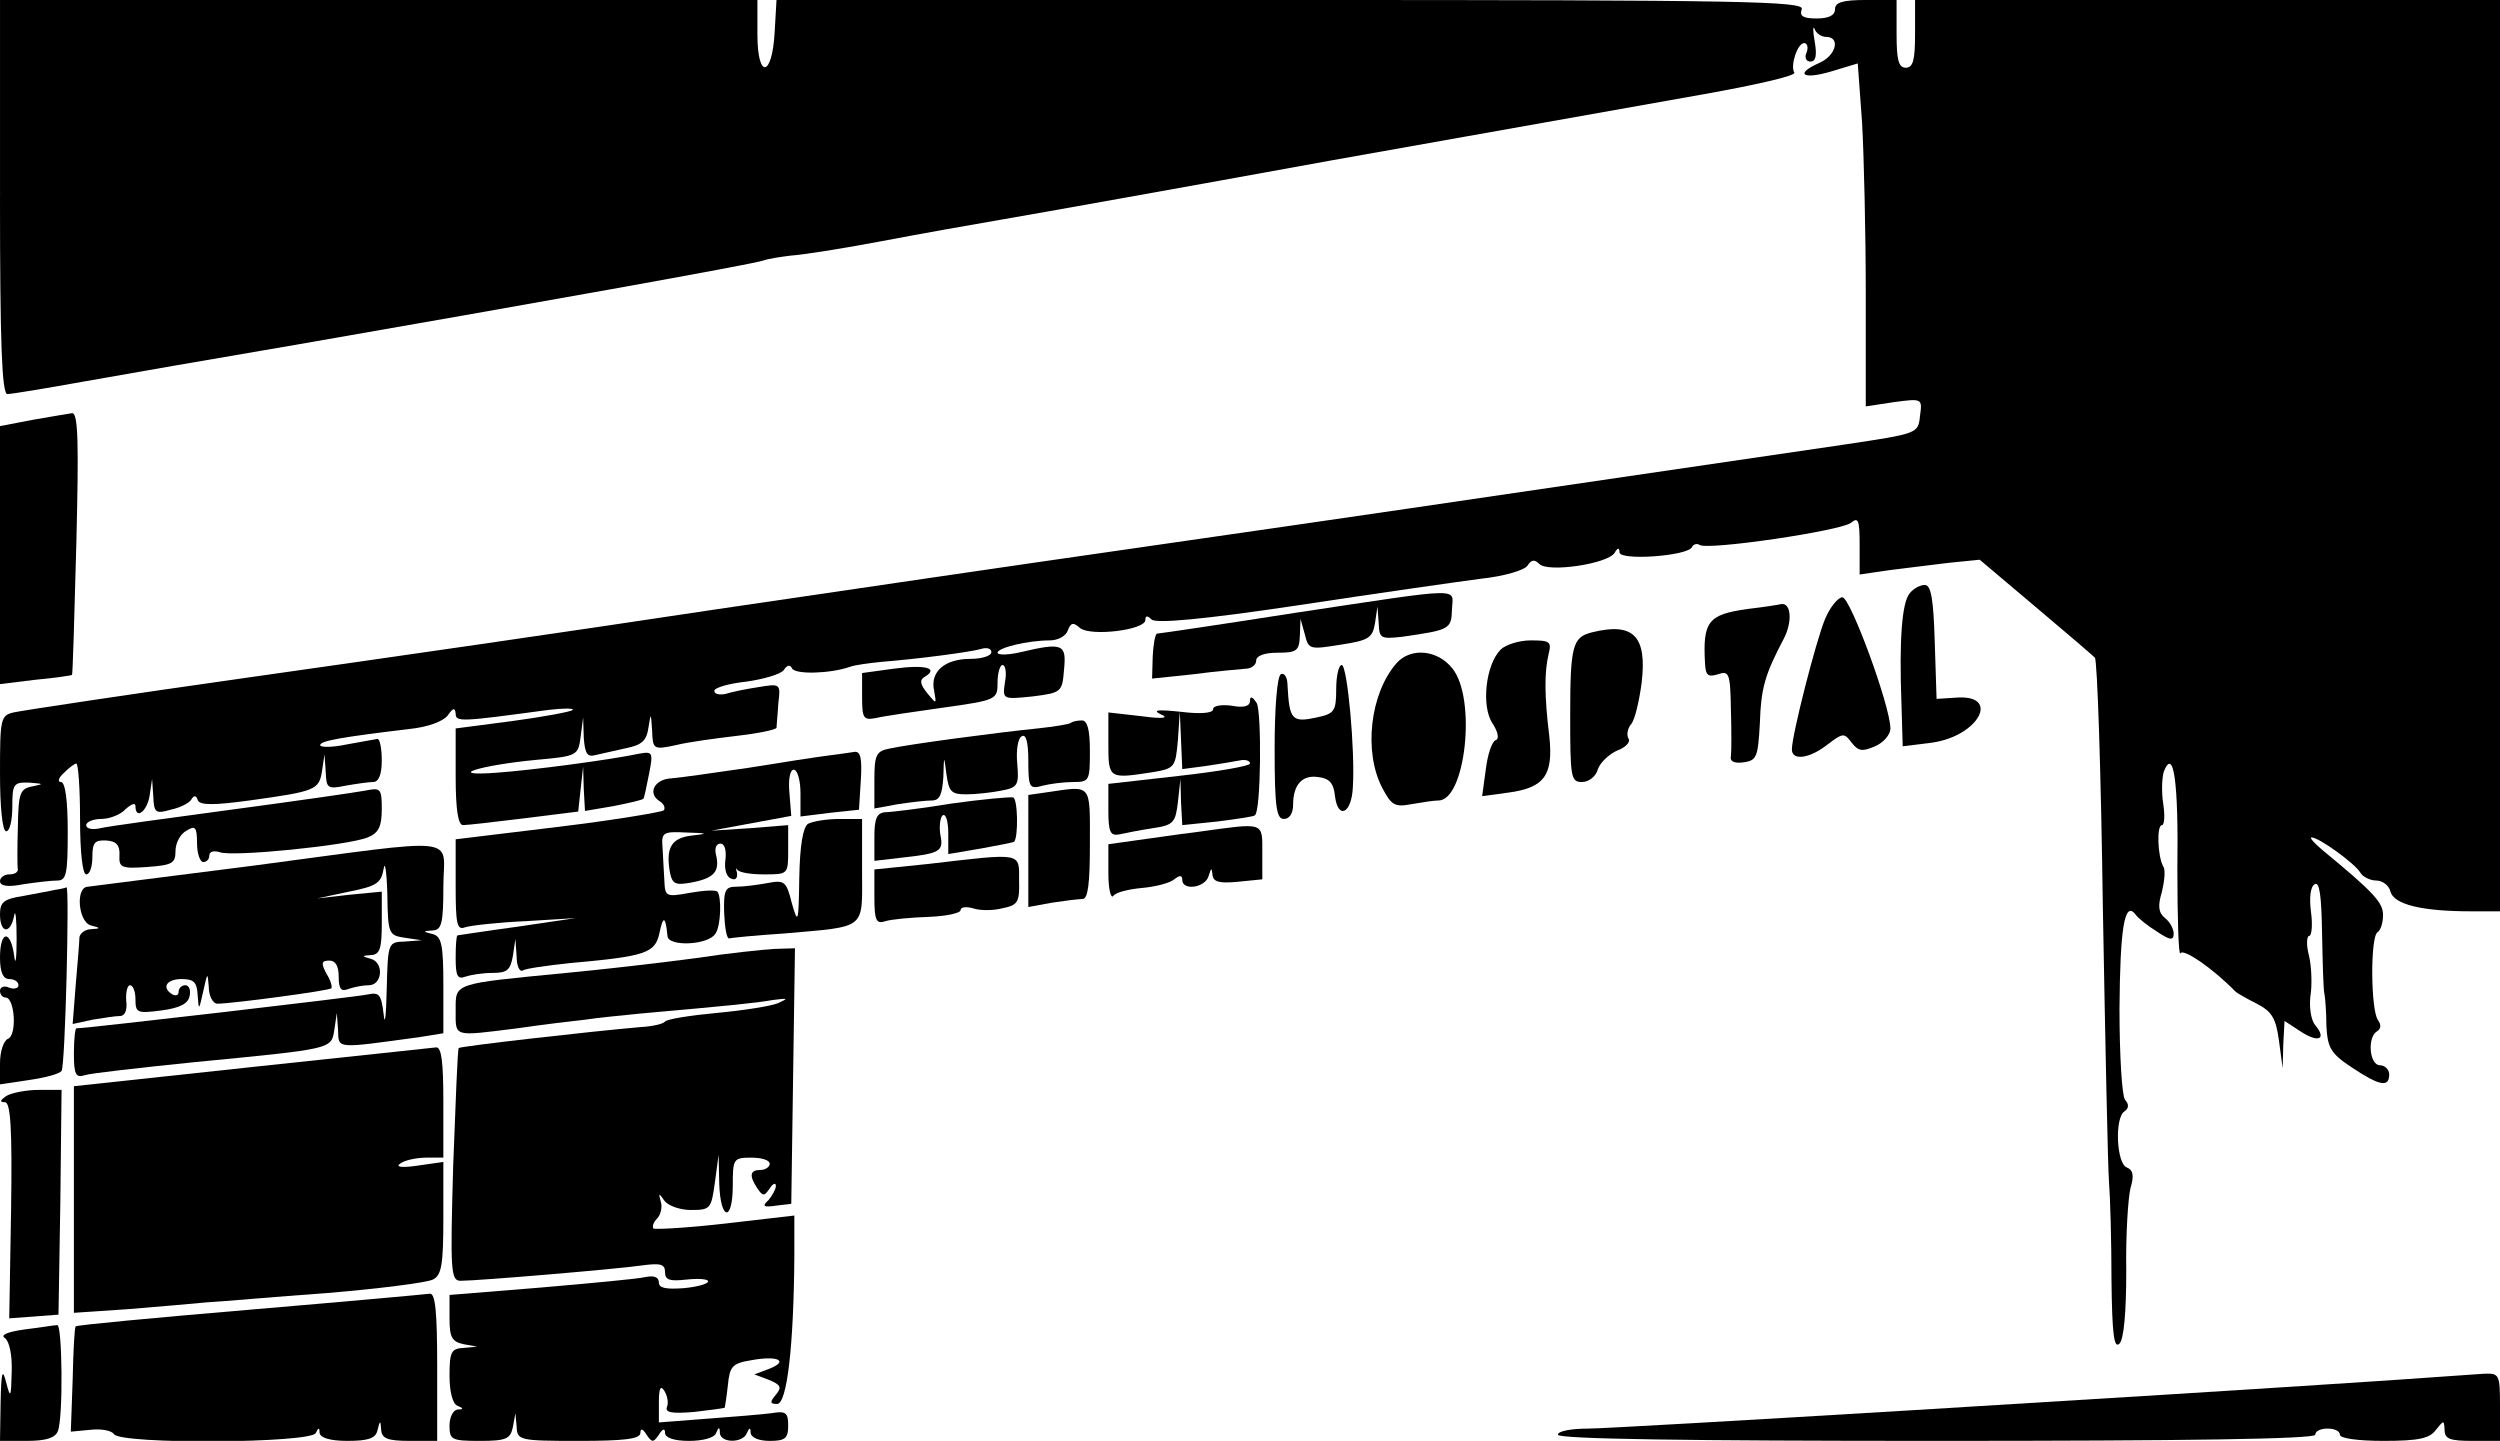 <?xml version="1.0" standalone="no"?>
<!DOCTYPE svg PUBLIC "-//W3C//DTD SVG 20010904//EN"
 "http://www.w3.org/TR/2001/REC-SVG-20010904/DTD/svg10.dtd">
<svg version="1.0" xmlns="http://www.w3.org/2000/svg"
 width="406pt" height="234pt" viewBox="0 0 406 234"
 preserveAspectRatio="xMidYMid meet">
<g transform="translate(0,234) scale(0.1,-0.1)"
fill="#000000" stroke="none">
<path d="M0 2020 c0 -236 3 -320 12 -320 6 0 61 9 122 20 61 11 217 38 346 60
374 65 744 131 760 137 8 3 29 6 45 8 17 1 82 11 145 23 63 12 153 28 200 36
47 8 288 51 535 96 248 44 518 92 602 107 84 15 150 30 147 35 -7 11 5 48 16
48 5 0 7 -7 4 -15 -4 -8 -1 -15 6 -15 9 0 11 10 7 33 -3 17 -3 26 0 20 2 -7
11 -13 19 -13 23 0 16 -30 -11 -42 -41 -18 -28 -28 19 -14 l43 13 7 -96 c3
-53 6 -178 6 -278 l0 -183 46 7 c46 6 46 6 42 -23 -3 -28 -3 -28 -123 -46 -66
-10 -302 -44 -525 -77 -223 -33 -520 -76 -660 -96 -140 -20 -433 -63 -650 -95
-217 -33 -557 -82 -755 -110 -198 -28 -370 -54 -383 -57 -21 -5 -22 -10 -22
-99 0 -56 4 -94 10 -94 6 0 10 18 10 40 0 37 2 40 28 39 23 -2 24 -2 5 -6 -21
-4 -23 -11 -24 -66 -1 -34 -1 -65 0 -69 0 -5 -6 -8 -14 -8 -8 0 -15 -5 -15
-11 0 -8 13 -10 38 -5 20 3 45 6 55 6 15 0 17 11 17 80 0 50 -4 80 -11 80 -6
0 -4 7 5 15 8 8 17 15 20 15 3 0 6 -40 6 -90 0 -53 4 -90 10 -90 6 0 10 13 10
28 0 24 4 28 23 27 16 -1 22 -8 21 -24 -1 -20 3 -22 45 -19 41 3 46 6 46 26 0
13 8 28 18 33 14 9 17 6 17 -21 0 -16 5 -30 10 -30 6 0 10 5 10 11 0 6 7 8 17
5 20 -8 209 11 240 24 18 7 23 18 23 46 0 34 -2 35 -27 30 -16 -3 -113 -17
-218 -31 -104 -14 -200 -27 -212 -30 -13 -3 -23 -1 -23 5 0 5 11 10 24 10 14
0 32 7 40 16 9 8 16 11 16 5 0 -23 19 -9 23 17 l4 27 2 -29 c1 -26 4 -28 28
-21 15 3 31 11 34 17 4 7 8 6 10 -1 3 -9 25 -9 84 -1 108 15 113 17 118 48 l4
27 2 -29 c1 -26 3 -28 32 -22 17 3 38 6 45 6 9 0 14 12 14 35 0 19 -3 35 -7
35 -5 -1 -27 -5 -50 -9 -24 -5 -43 -5 -43 -1 0 7 36 13 144 26 30 3 55 12 63
22 9 13 12 13 13 3 0 -14 9 -13 150 6 25 3 43 3 40 0 -3 -3 -47 -11 -98 -18
l-92 -12 0 -78 c0 -54 4 -79 12 -79 6 0 51 5 99 11 l88 11 4 37 4 36 1 -36 2
-36 47 8 c25 5 47 10 48 12 1 1 5 19 9 40 7 35 6 37 -16 33 -47 -10 -175 -27
-233 -31 -82 -6 -28 12 66 21 67 6 68 7 72 38 l4 31 1 -33 c2 -27 6 -32 20
-28 9 2 31 7 49 11 25 5 33 12 36 33 4 25 4 25 6 -4 1 -31 2 -32 39 -24 20 5
65 11 99 15 35 4 63 10 64 13 0 4 2 22 3 40 4 32 3 32 -33 26 -20 -3 -44 -8
-53 -11 -10 -2 -18 0 -18 5 0 5 23 12 52 15 28 4 56 12 61 19 5 8 10 9 13 3 4
-11 63 -9 94 2 8 3 31 6 50 8 63 5 145 16 163 21 9 3 17 1 17 -5 0 -6 -15 -11
-34 -11 -42 0 -66 -21 -59 -52 4 -22 4 -22 -11 -4 -12 15 -13 22 -4 27 23 14
1 20 -51 13 l-51 -7 0 -38 c0 -36 2 -39 23 -35 12 3 61 10 110 17 86 12 87 13
87 41 0 15 4 28 8 28 5 0 7 -13 4 -28 -4 -28 -4 -28 45 -23 47 6 48 7 51 44 4
41 -2 44 -70 28 -21 -5 -38 -5 -38 -1 0 8 49 20 85 20 13 0 26 7 29 16 5 13 9
14 20 4 18 -14 106 -3 106 13 0 7 3 8 10 1 7 -7 84 0 238 23 125 19 258 38
296 43 38 4 73 14 77 22 6 9 11 10 19 2 14 -14 110 0 122 18 5 9 8 9 8 1 0
-14 113 -6 118 9 2 4 8 6 12 3 14 -9 230 23 246 36 12 10 14 4 14 -36 l0 -48
48 7 c26 3 70 9 97 12 l50 5 90 -76 c50 -42 93 -79 97 -83 4 -4 10 -187 13
-407 4 -220 8 -420 10 -445 2 -25 4 -97 4 -159 1 -87 4 -112 13 -103 7 7 11
50 11 118 -1 59 3 119 7 135 6 20 4 29 -6 33 -17 6 -20 81 -4 91 7 5 8 11 1
19 -5 6 -9 73 -9 148 1 130 8 176 26 153 4 -6 19 -18 35 -28 21 -14 27 -15 27
-3 0 7 -6 19 -14 25 -11 9 -12 20 -5 43 4 17 6 36 2 41 -9 16 -11 67 -2 67 4
0 5 16 2 35 -3 19 -2 42 1 52 16 40 24 -16 22 -159 0 -80 2 -142 5 -136 5 8
53 -25 89 -62 3 -3 19 -12 35 -20 25 -13 31 -24 36 -60 l6 -45 1 39 2 38 26
-17 c29 -19 43 -13 24 10 -7 8 -10 29 -8 47 3 17 2 47 -2 65 -5 18 -4 33 0 33
4 0 6 17 3 39 -3 23 -1 41 6 45 8 5 11 -19 12 -81 1 -48 2 -92 4 -98 1 -5 3
-29 3 -51 2 -36 7 -45 42 -68 45 -30 60 -32 60 -11 0 8 -7 15 -15 15 -17 0
-21 45 -5 55 7 4 7 11 2 18 -12 15 -13 135 -1 143 5 3 9 15 9 28 0 20 -14 36
-99 106 -13 11 -21 20 -17 20 12 0 70 -42 79 -57 4 -7 16 -13 26 -13 10 0 21
-8 23 -18 6 -21 51 -32 131 -32 l47 0 0 740 0 740 -475 0 -475 0 0 -55 c0 -42
-3 -55 -15 -55 -12 0 -15 13 -15 55 l0 55 -50 0 c-38 0 -50 -4 -50 -15 0 -10
-10 -15 -30 -15 -22 0 -28 4 -24 15 5 13 -91 15 -829 15 l-836 0 -3 -52 c-4
-74 -28 -77 -28 -4 l0 56 -615 0 -615 0 0 -320z"/>
<path d="M52 1658 l-52 -10 0 -209 0 -210 57 7 c32 3 59 7 60 8 1 0 4 97 7
214 4 163 3 212 -7 211 -7 -1 -36 -6 -65 -11z"/>
<path d="M3101 1376 c-12 -15 -17 -73 -13 -180 l2 -68 48 6 c76 11 112 79 38
73 l-31 -2 -3 93 c-2 69 -6 92 -16 92 -8 0 -19 -6 -25 -14z"/>
<path d="M2105 1345 c-121 -19 -223 -34 -226 -34 -3 -1 -6 -17 -7 -37 l-1 -36
67 7 c37 5 75 8 85 9 9 0 17 6 17 13 0 8 13 13 35 13 31 0 35 3 36 28 l1 27 7
-25 c6 -25 8 -25 58 -17 46 7 52 11 56 35 l4 27 2 -27 c1 -25 3 -26 39 -22 76
11 79 12 80 44 1 36 26 37 -253 -5z"/>
<path d="M2964 1335 c-15 -36 -54 -189 -54 -212 0 -19 29 -15 58 8 25 19 27
19 39 3 11 -14 17 -15 38 -6 14 6 25 19 25 29 0 36 -65 213 -78 213 -7 0 -20
-16 -28 -35z"/>
<path d="M2838 1351 c-64 -9 -73 -20 -69 -89 1 -19 5 -22 21 -17 18 6 20 2 21
-57 1 -35 1 -69 0 -76 -2 -9 6 -12 21 -10 21 3 23 9 26 63 2 58 8 79 39 138
14 27 12 58 -4 56 -4 -1 -29 -5 -55 -8z"/>
<path d="M2585 1313 c-31 -8 -35 -21 -35 -135 0 -100 1 -108 19 -108 11 0 23
9 26 21 4 11 18 24 31 30 14 5 22 14 19 19 -4 6 -2 17 4 24 6 7 13 37 17 67 9
76 -13 99 -81 82z"/>
<path d="M2437 1285 c-24 -24 -32 -92 -13 -120 9 -14 11 -25 5 -27 -6 -2 -13
-23 -16 -47 l-6 -44 44 6 c57 8 72 28 65 92 -8 65 -8 104 -1 133 5 20 2 22
-29 22 -19 0 -41 -7 -49 -15z"/>
<path d="M2268 1263 c-43 -49 -54 -144 -23 -203 15 -28 20 -31 47 -26 17 3 37
6 44 6 44 0 62 165 23 214 -24 31 -68 35 -91 9z"/>
<path d="M2170 1221 c0 -36 -3 -40 -31 -46 -41 -9 -45 -4 -48 51 0 14 -5 22
-11 19 -6 -4 -10 -55 -10 -121 0 -95 3 -114 15 -114 9 0 15 9 15 23 0 33 15
49 41 45 18 -2 25 -10 27 -31 5 -39 27 -28 29 14 4 60 -9 199 -18 199 -5 0 -9
-18 -9 -39z"/>
<path d="M2030 1202 c0 -9 -10 -12 -30 -8 -17 2 -30 0 -30 -6 0 -6 -20 -8 -52
-4 -38 4 -47 3 -33 -4 14 -6 5 -8 -32 -3 l-53 6 0 -52 c0 -56 1 -56 72 -45 36
6 37 8 41 53 l3 46 2 -47 2 -47 38 5 c20 3 45 7 55 9 9 2 17 0 17 -5 0 -4 -52
-13 -115 -20 l-115 -13 0 -43 c0 -35 3 -42 18 -39 9 2 34 7 54 10 34 5 37 9
41 43 l4 37 1 -38 2 -37 58 6 c31 4 59 8 60 10 10 7 11 167 3 182 -7 11 -11
12 -11 4z"/>
<path d="M1739 1166 c-2 -2 -26 -6 -54 -9 -61 -6 -212 -26 -242 -33 -20 -4
-23 -11 -23 -50 l0 -47 38 7 c20 3 45 6 55 6 13 0 17 9 19 38 1 36 1 36 5 5 4
-29 8 -33 32 -33 16 0 42 3 57 6 27 5 29 9 26 44 -2 21 1 41 7 44 7 5 11 -8
11 -40 0 -43 2 -46 23 -40 12 3 34 6 50 6 26 0 27 2 27 50 0 35 -4 50 -13 50
-8 0 -16 -2 -18 -4z"/>
<path d="M1345 1113 c-16 -2 -75 -11 -130 -20 -55 -8 -111 -16 -124 -17 -28
-1 -40 -24 -20 -37 7 -4 10 -11 7 -15 -4 -3 -82 -16 -173 -27 l-165 -20 0 -75
c0 -62 2 -73 15 -68 9 3 53 8 98 10 l82 5 -95 -14 c-52 -7 -96 -14 -97 -14 -2
-1 -3 -17 -3 -37 0 -29 3 -35 16 -30 9 3 28 6 44 6 24 0 29 5 33 28 l4 27 2
-28 c0 -16 5 -26 10 -23 4 3 39 8 77 12 123 11 138 16 145 49 6 29 10 27 13
-5 1 -18 67 -15 78 4 9 13 10 60 3 68 -3 3 -23 2 -45 -2 -38 -7 -40 -6 -41 19
-1 14 -2 38 -3 54 -2 25 0 27 39 25 35 -1 36 -2 8 -5 -33 -4 -42 -20 -35 -60
4 -19 9 -21 36 -16 36 7 45 18 39 44 -3 11 0 19 7 19 7 0 10 -11 8 -27 -2 -15
2 -28 10 -30 6 -3 10 1 9 9 -2 7 -2 10 0 6 3 -5 22 -8 44 -8 39 0 39 0 39 40
l0 40 -62 -5 -63 -4 65 12 65 12 -3 38 c-2 21 1 37 7 37 6 0 11 -17 11 -38 l0
-38 48 6 47 5 3 48 c2 34 0 47 -10 46 -7 -1 -26 -4 -43 -6z"/>
<path d="M1698 1053 l-28 -4 0 -91 0 -91 38 7 c20 3 43 6 50 6 9 0 12 25 12
90 0 100 4 94 -72 83z"/>
<path d="M1545 1035 c-49 -8 -98 -14 -107 -14 -14 -1 -18 -10 -18 -40 l0 -39
43 5 c64 7 70 10 64 38 -2 14 0 28 4 31 5 3 9 -10 9 -29 l0 -34 53 9 c28 5 53
10 54 11 7 8 6 71 -2 72 -5 1 -50 -3 -100 -10z"/>
<path d="M1312 1002 c-8 -6 -13 -35 -14 -88 -1 -73 -2 -76 -12 -41 -9 36 -12
38 -39 33 -16 -3 -39 -6 -51 -6 -18 0 -21 -5 -20 -42 1 -24 4 -42 8 -42 3 1
43 5 89 8 136 12 127 5 127 102 l0 84 -37 0 c-21 0 -44 -4 -51 -8z"/>
<path d="M1945 989 c-33 -4 -79 -11 -102 -14 l-43 -6 0 -47 c0 -26 4 -42 8
-37 4 6 25 11 47 13 22 2 45 8 52 14 9 7 13 7 13 -1 0 -18 38 -13 43 7 4 13 5
13 6 2 1 -12 10 -15 41 -12 l40 4 0 44 c0 50 4 48 -105 33z"/>
<path d="M410 934 c-140 -18 -261 -33 -267 -34 -21 0 -16 -58 5 -63 16 -4 16
-5 0 -6 -10 0 -18 -7 -19 -13 0 -7 -3 -42 -6 -77 l-5 -64 32 7 c18 3 38 6 45
6 8 0 12 10 10 25 -1 14 2 25 6 25 5 0 9 -10 9 -23 0 -22 3 -23 42 -18 30 4
44 11 46 24 2 9 -1 17 -7 17 -6 0 -11 -5 -11 -11 0 -5 -4 -7 -10 -4 -18 11
-10 25 15 25 20 0 25 -5 26 -27 2 -25 2 -24 9 7 7 31 7 32 9 8 0 -16 7 -28 14
-28 23 0 181 21 185 25 2 2 -1 13 -8 24 -9 17 -8 21 5 21 10 0 15 -9 15 -26 0
-20 4 -25 16 -20 9 3 23 6 33 6 22 0 25 37 3 43 -15 4 -15 5 1 6 14 1 17 11
17 52 l0 51 -52 -5 -53 -6 52 11 c45 9 52 14 56 37 2 14 5 -4 6 -41 1 -65 2
-67 29 -71 l27 -4 -27 -2 c-28 -1 -28 -1 -30 -78 -1 -43 -3 -61 -5 -40 -4 32
-7 36 -26 32 -17 -4 -457 -55 -473 -55 -2 0 -4 -18 -4 -41 0 -34 3 -40 18 -35
9 3 89 12 177 21 227 22 223 21 228 53 l4 27 2 -28 c1 -31 -5 -30 134 -11 l37
6 0 78 c0 66 -3 79 -17 83 -17 4 -17 5 0 6 14 1 17 11 17 71 0 84 38 80 -310
34z"/>
<path d="M1508 937 l-88 -9 0 -45 c0 -38 3 -44 18 -39 9 3 41 6 70 7 28 1 52
6 52 11 0 5 9 6 20 3 11 -4 33 -4 48 0 25 5 28 10 27 45 0 46 7 45 -147 27z"/>
<path d="M90 895 c-8 -2 -32 -6 -52 -10 -32 -5 -38 -10 -38 -30 0 -31 17 -33
23 -2 2 12 4 -5 4 -38 0 -33 -2 -45 -4 -27 -6 43 -23 41 -23 -3 0 -24 5 -35
15 -35 8 0 15 -4 15 -10 0 -5 -7 -7 -15 -4 -8 4 -15 1 -15 -5 0 -6 4 -11 9
-11 15 0 19 -61 4 -67 -7 -3 -13 -20 -13 -40 l0 -34 47 7 c27 4 50 10 53 15 6
8 13 300 8 298 -2 -1 -10 -3 -18 -4z"/>
<path d="M1130 784 c-52 -7 -147 -18 -210 -24 -186 -18 -180 -16 -180 -61 0
-44 -5 -42 100 -29 41 6 91 12 110 14 19 3 60 7 90 10 146 13 187 17 215 22
25 3 26 3 9 -5 -12 -5 -57 -12 -100 -16 -43 -4 -81 -10 -84 -14 -3 -4 -21 -8
-40 -9 -81 -7 -292 -31 -295 -34 -2 -2 -5 -87 -9 -190 -5 -173 -4 -188 12
-188 28 0 254 19 295 25 30 4 37 2 37 -11 0 -13 8 -15 35 -12 19 2 35 1 35 -3
0 -4 -18 -9 -40 -11 -28 -2 -40 0 -40 9 0 9 -8 12 -22 9 -13 -3 -89 -10 -170
-17 l-148 -12 0 -38 c0 -31 4 -38 23 -42 l22 -4 -22 -2 c-20 -1 -23 -6 -23
-45 0 -26 5 -46 13 -49 10 -4 10 -6 0 -6 -7 -1 -13 -12 -13 -26 0 -23 3 -25
49 -25 43 0 50 3 54 23 l4 22 2 -22 c1 -22 4 -23 101 -23 73 0 100 3 100 13 0
8 4 7 10 -3 9 -13 11 -13 20 0 6 10 10 11 10 3 0 -8 15 -13 39 -13 22 0 42 5
44 13 4 10 6 10 6 0 1 -17 38 -17 44 0 4 9 6 9 6 0 1 -8 14 -13 31 -13 25 0
30 4 30 25 0 21 -4 24 -27 20 -16 -2 -63 -6 -105 -9 l-78 -6 0 33 c0 23 3 28
9 18 5 -8 7 -20 4 -26 -3 -9 8 -11 44 -8 26 3 49 6 50 7 0 0 3 17 5 36 3 31 7
36 38 41 43 8 62 -1 29 -14 l-24 -9 24 -9 c19 -8 21 -12 11 -24 -10 -12 -10
-15 2 -15 16 0 27 93 28 240 l0 66 -112 -13 c-61 -7 -114 -10 -117 -8 -2 3 0
10 6 16 6 6 9 19 6 28 -4 14 -3 14 6 1 6 -8 25 -15 43 -15 32 0 33 2 39 45 l6
45 1 -47 c2 -61 22 -63 22 -3 0 43 1 45 30 45 17 0 30 -4 30 -10 0 -5 -7 -10
-15 -10 -17 0 -19 -9 -5 -30 9 -13 11 -13 20 0 5 8 10 10 10 4 0 -5 -6 -16
-12 -23 -11 -10 -8 -12 12 -9 l25 3 3 208 3 207 -33 -1 c-18 -1 -76 -7 -128
-15z"/>
<path d="M408 607 l-288 -31 0 -184 0 -184 89 6 c49 4 106 9 127 11 22 1 109
9 194 15 85 7 163 17 173 22 14 7 17 23 17 100 l0 91 -42 -6 c-27 -4 -37 -2
-27 4 7 5 26 9 42 9 l27 0 0 90 c0 66 -3 90 -12 89 -7 -1 -142 -15 -300 -32z"/>
<path d="M10 560 c-10 -7 -11 -10 -2 -10 9 0 12 -40 10 -175 l-3 -176 40 3 40
3 3 183 2 182 -37 0 c-21 0 -45 -5 -53 -10z"/>
<path d="M405 213 c-154 -13 -281 -25 -282 -27 -2 -1 -4 -40 -5 -87 l-3 -84
32 3 c17 2 34 -1 38 -7 10 -17 322 -15 328 2 4 9 6 9 6 0 1 -8 17 -13 45 -13
34 0 46 4 49 17 4 17 5 17 6 1 1 -14 10 -18 46 -18 l45 0 0 120 c0 90 -3 120
-12 119 -7 -1 -139 -13 -293 -26z"/>
<path d="M40 181 c-28 -4 -40 -9 -32 -14 7 -5 12 -27 11 -55 -1 -42 -2 -44 -9
-17 -6 24 -8 17 -9 -32 l-1 -63 44 0 c31 0 46 5 50 16 9 23 7 174 -1 172 -5 0
-28 -4 -53 -7z"/>
<path d="M3875 98 c-376 -25 -1252 -78 -1295 -78 -28 0 -50 -4 -50 -10 0 -7
212 -10 615 -10 403 0 615 3 615 10 0 6 9 10 20 10 11 0 20 -4 20 -10 0 -6 30
-10 71 -10 57 0 75 4 85 18 13 16 13 16 14 0 0 -15 9 -18 45 -18 l45 0 0 55
c0 54 -1 55 -27 54 -16 -1 -86 -6 -158 -11z"/>
</g>
</svg>
